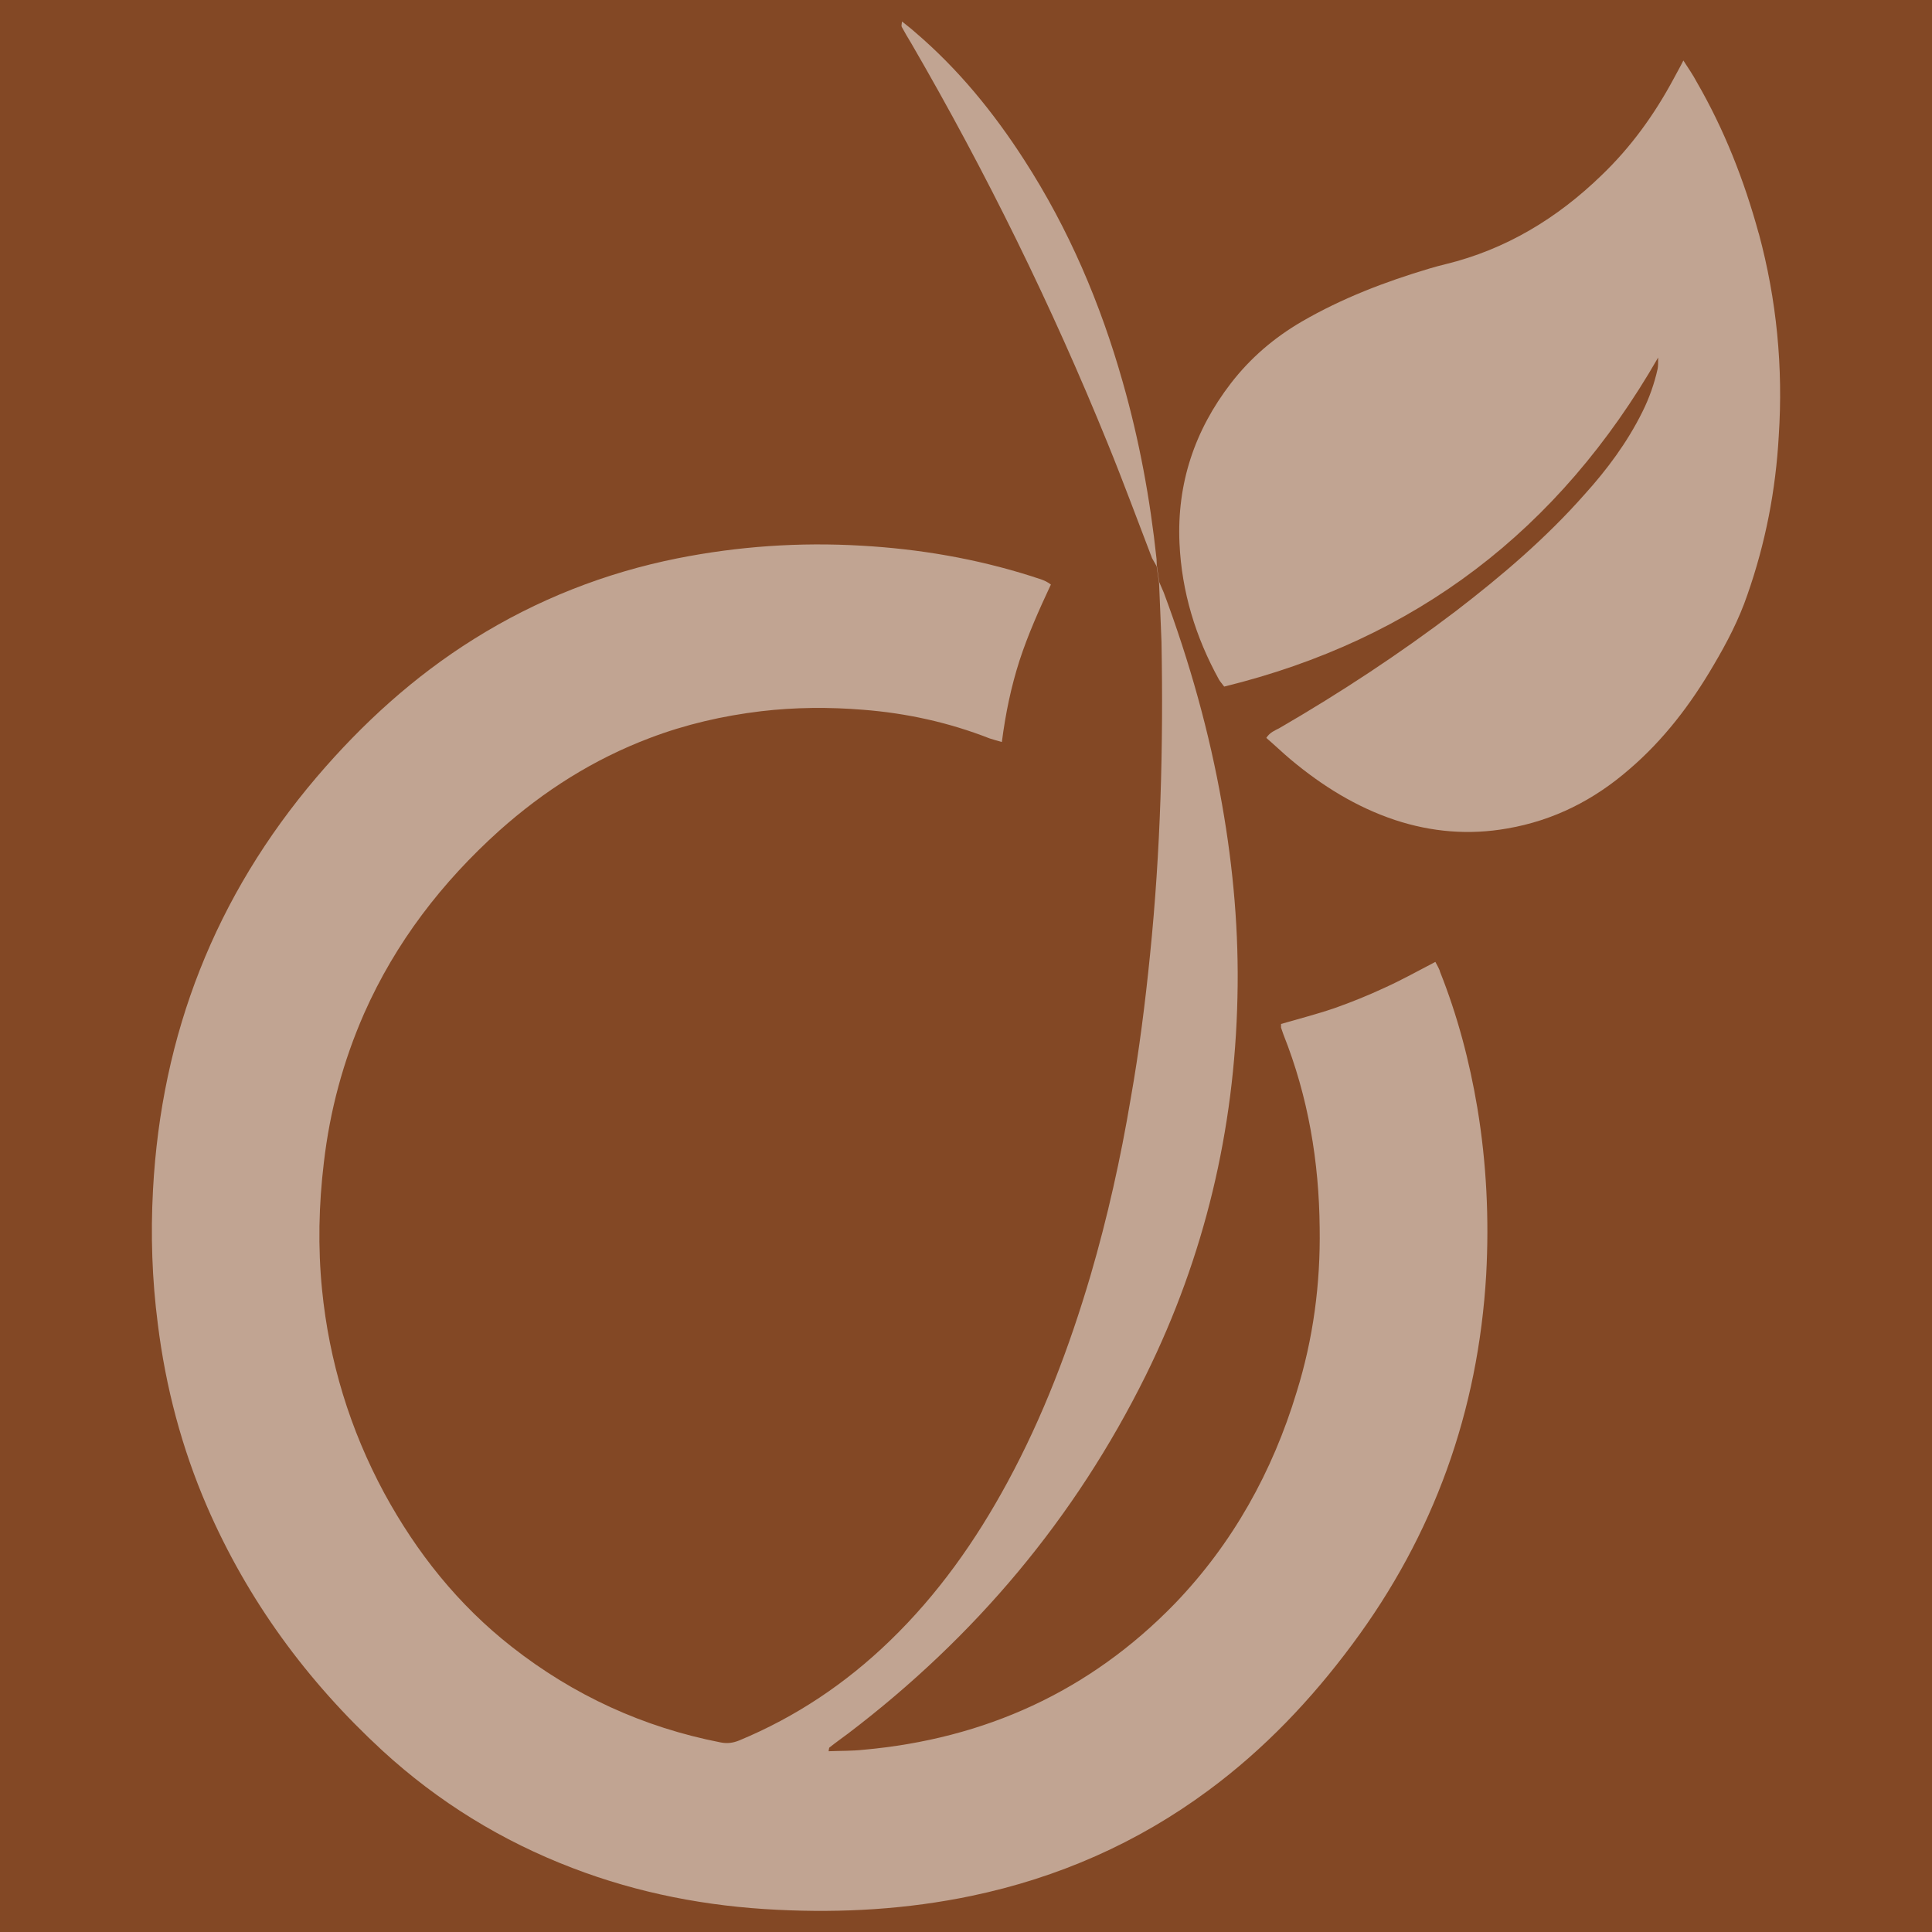 <svg xmlns="http://www.w3.org/2000/svg" width="16" height="16" zoomAndPan="disable" preserveAspectRatio="xmaxYmax"><rect width="100%" height="100%" fill="#333333" stroke="none"/><path fill="#D45E18" d="M0 0h16v16H0z" opacity=".5"/><g fill="#fff" opacity=".5"><path d="M11.924 8.04c-.01-.025-.024-.05-.037-.074-.143.074-.278.15-.42.214-.135.063-.276.12-.418.17-.147.05-.296.088-.44.13v.03l.02.058c.205.515.295 1.052.3 1.603.007.46-.053.915-.19 1.355-.2.662-.53 1.256-1.01 1.755-.706.727-1.573 1.12-2.58 1.21-.092.01-.186.008-.287.012.004-.023.004-.028.006-.03.05-.04.104-.078.156-.117 1.052-.8 1.88-1.784 2.466-2.968.486-.985.734-2.03.758-3.127.013-.537-.034-1.07-.127-1.597-.105-.6-.27-1.185-.483-1.756L9.6 4.82l-.02-.14-.002-.05c-.053-.497-.143-.986-.28-1.466-.184-.65-.447-1.268-.815-1.838C8.23.933 7.937.573 7.58.268c-.033-.03-.068-.056-.11-.09-.002.023-.007.036-.002.045.025.046.052.092.08.138.62 1.068 1.163 2.173 1.627 3.315.128.314.244.63.366.947l.038.067.02.14c.006.166.015.337.02.485.016.866-.007 1.73-.095 2.593-.04.398-.09.795-.16 1.19-.083.494-.192.984-.333 1.466-.175.593-.393 1.168-.688 1.712-.262.484-.577.93-.974 1.313-.364.352-.778.63-1.248.825-.05.02-.097.027-.153.016-.64-.125-1.218-.39-1.73-.792-.444-.348-.788-.78-1.056-1.273-.284-.527-.456-1.09-.515-1.685-.035-.352-.027-.702.015-1.052.05-.43.16-.84.334-1.236.26-.587.644-1.086 1.12-1.514.37-.33.78-.59 1.245-.766.297-.113.605-.184.923-.222.28-.033.563-.035.844-.012.36.028.71.105 1.047.237.03.01.06.018.102.03.03-.234.076-.456.146-.674.07-.215.163-.423.26-.63-.054-.042-.11-.05-.164-.07-.458-.145-.927-.225-1.406-.252-.513-.03-1.02.005-1.523.105-.6.12-1.164.342-1.685.668-.496.31-.924.7-1.302 1.143-.84.986-1.287 2.128-1.356 3.42-.02.37-.008.74.04 1.11.065.523.198 1.026.406 1.508.338.78.83 1.45 1.454 2.025.462.424.988.748 1.574.972.547.21 1.114.318 1.696.346.54.027 1.077-.004 1.608-.115.717-.15 1.374-.438 1.963-.874.46-.34.85-.75 1.19-1.208.678-.91 1.044-1.933 1.11-3.063.025-.462.003-.923-.073-1.38-.065-.388-.165-.766-.31-1.13z"/><path d="M14.564 1.93c-.12-.438-.285-.858-.513-1.252-.03-.057-.067-.11-.11-.177-.03.06-.056.104-.08.15-.16.298-.354.567-.597.8-.368.357-.793.615-1.293.737-.044.01-.088.023-.13.035-.37.11-.727.247-1.06.44-.23.134-.426.302-.588.512-.3.39-.447.83-.425 1.323.018.402.133.778.327 1.13.01.017.024.032.043.058 1.583-.388 2.772-1.293 3.594-2.725 0 .048 0 .07-.004.093-.028.125-.07.244-.127.358-.124.25-.29.474-.476.68-.32.363-.687.676-1.07.97-.465.353-.953.674-1.458.967-.037.02-.08.035-.11.082.07.06.134.122.203.18.26.217.54.392.863.5.304.1.613.126.93.07.383-.066.717-.235 1.01-.49.285-.244.51-.54.698-.862.11-.186.21-.378.28-.583.15-.427.235-.867.26-1.317.037-.566-.017-1.125-.165-1.674z"/></g></svg>